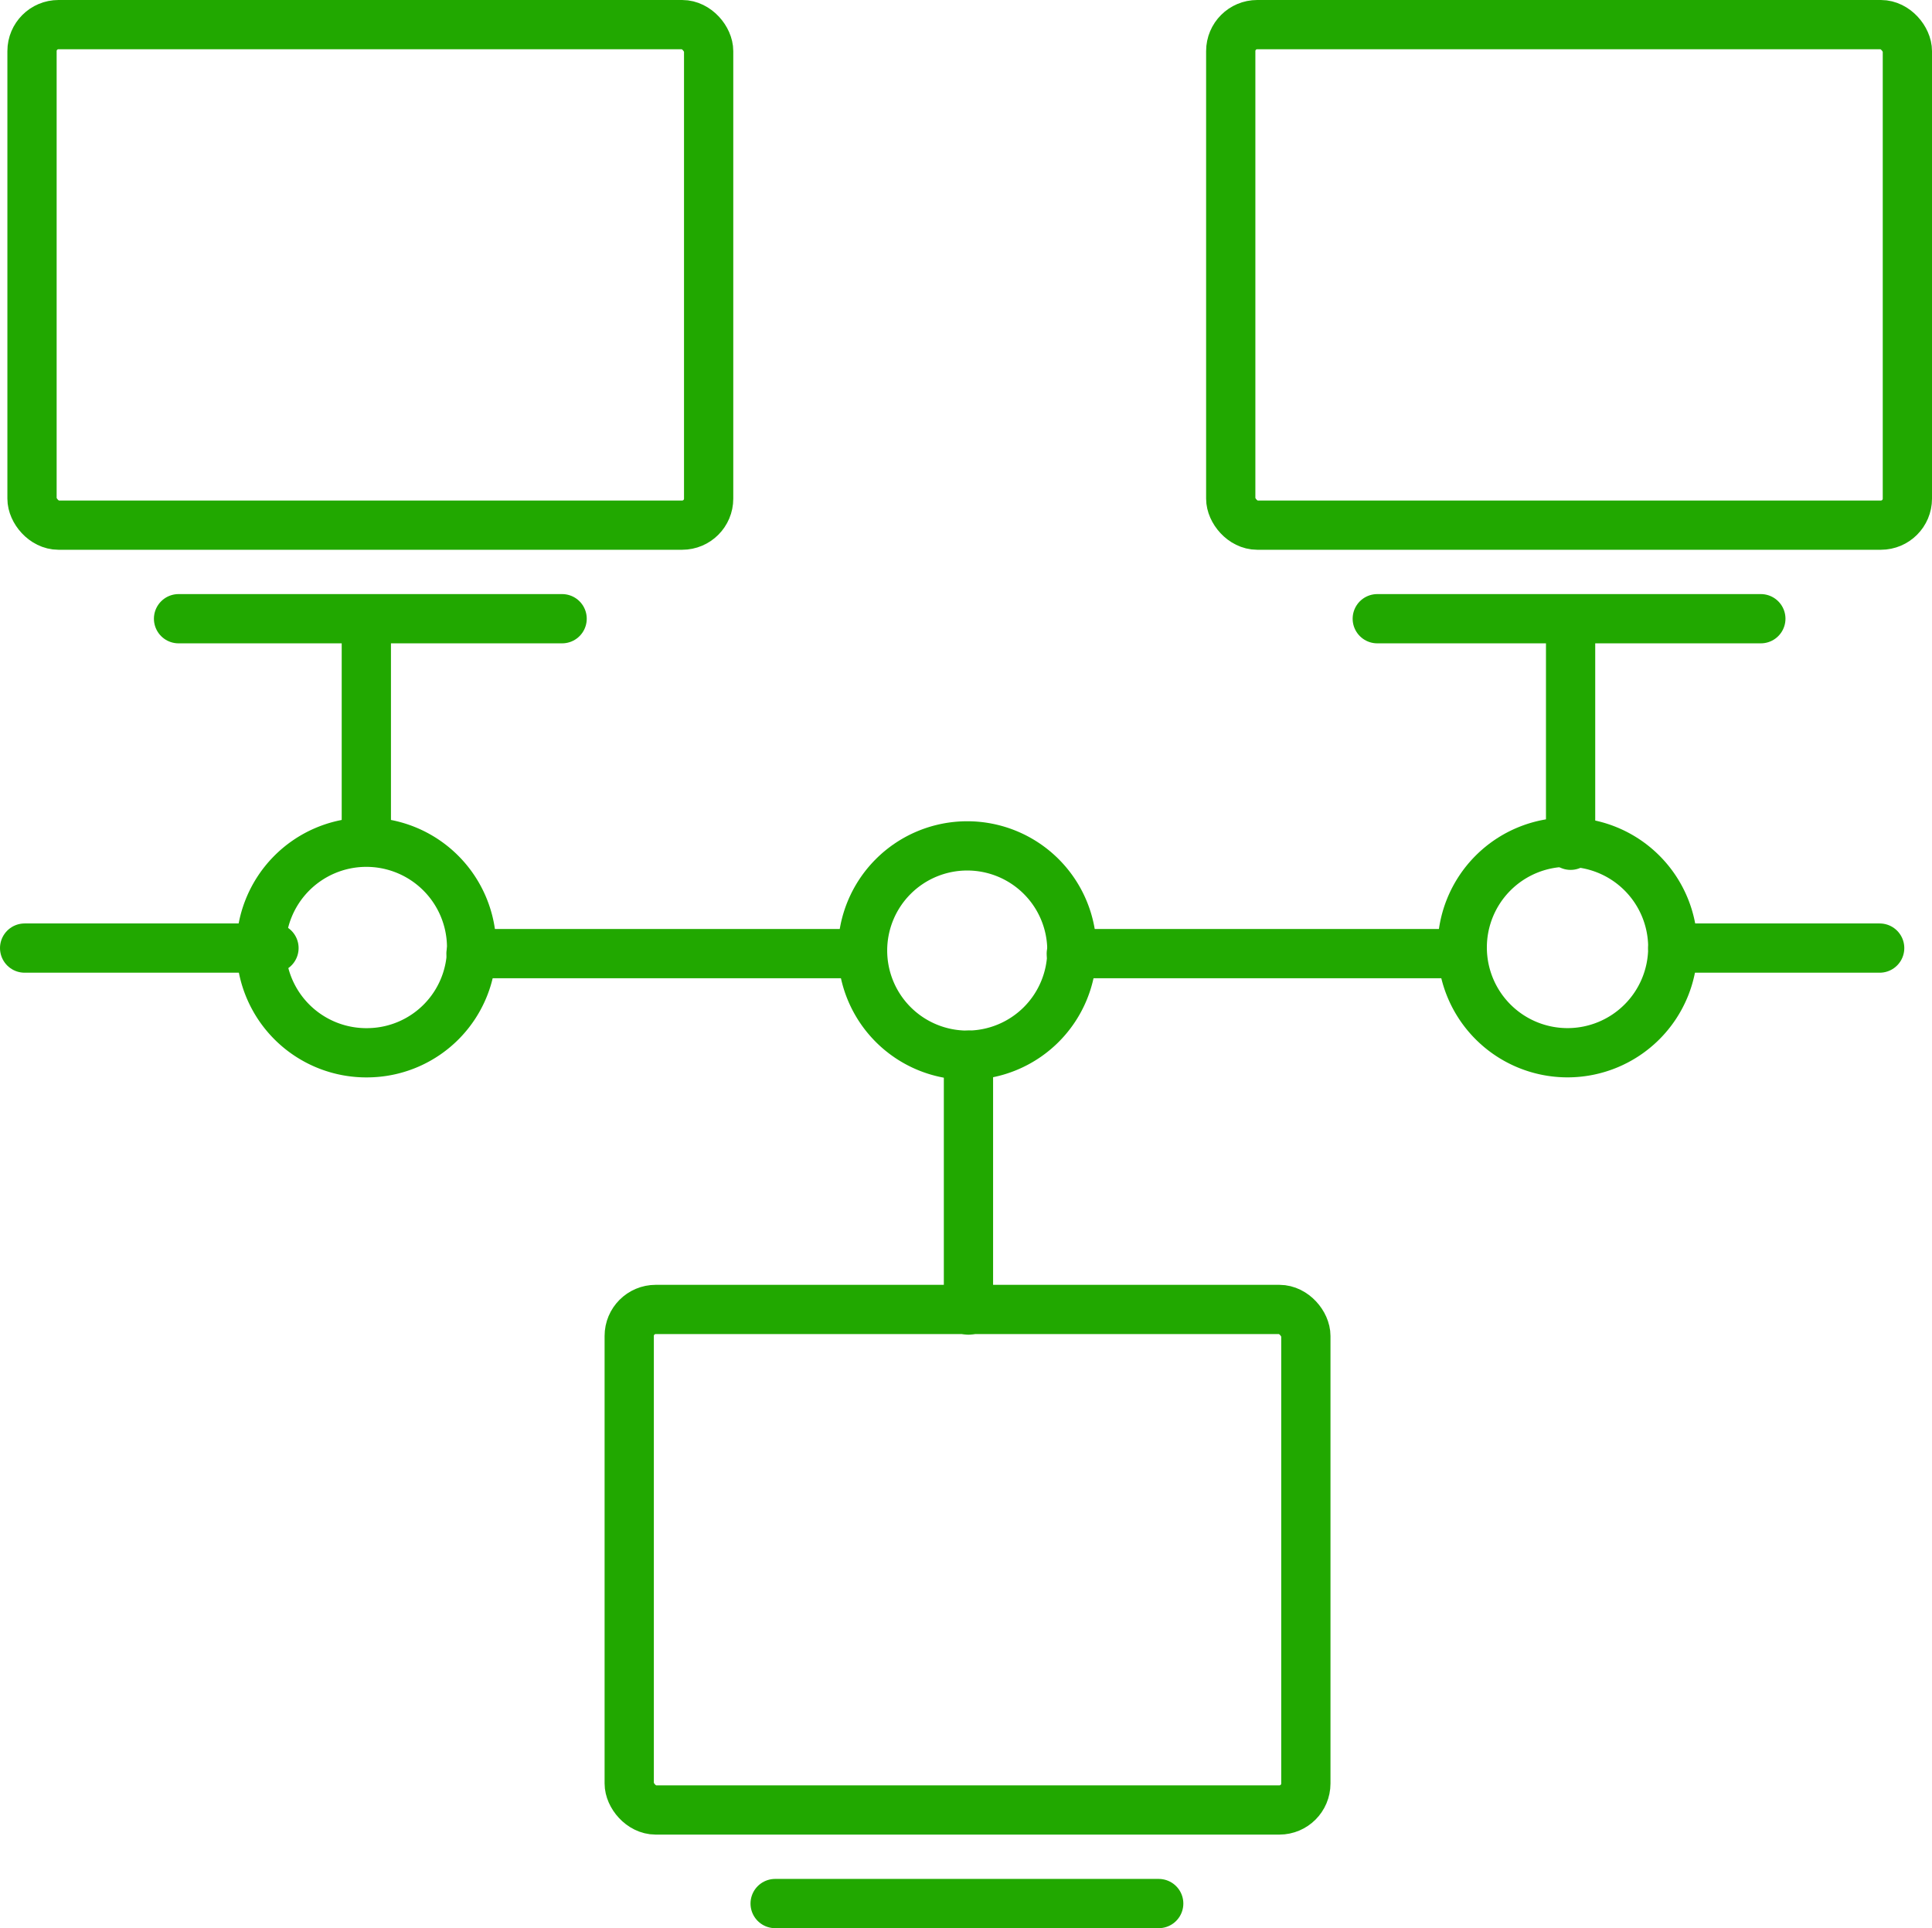 <svg xmlns="http://www.w3.org/2000/svg" viewBox="0 0 31.38 31.32"><defs><style>.cls-1{fill:none;stroke:#21a800;stroke-linecap:round;stroke-linejoin:round;stroke-width:0.8px;}</style></defs><g id="Layer_2" data-name="Layer 2"><g id="Icons"><line class="cls-1" x1="15.73" y1="21.28" x2="15.73" y2="17.14"/><line class="cls-1" x1="0.4" y1="15.4" x2="4.45" y2="15.4"/><line class="cls-1" x1="7.65" y1="15.49" x2="14.01" y2="15.49"/><line class="cls-1" x1="17.4" y1="15.49" x2="23.75" y2="15.49"/><line class="cls-1" x1="27.17" y1="15.4" x2="30.53" y2="15.4"/><path class="cls-1" d="M17.41,15.44a1.7,1.7,0,1,0-1.7,1.7A1.7,1.7,0,0,0,17.41,15.44Z"/><rect class="cls-1" x="10.22" y="21.27" width="10.99" height="8.13" rx="0.43"/><line class="cls-1" x1="12.59" y1="30.92" x2="18.82" y2="30.92"/><line class="cls-1" x1="5.95" y1="13.67" x2="5.95" y2="10.08"/><line class="cls-1" x1="25.51" y1="13.73" x2="25.51" y2="10.08"/><path class="cls-1" d="M7.66,15.39A1.71,1.71,0,1,0,6,17.1,1.7,1.7,0,0,0,7.66,15.39Z"/><rect class="cls-1" x="0.52" y="0.4" width="10.99" height="8.13" rx="0.43"/><line class="cls-1" x1="2.9" y1="10.05" x2="9.13" y2="10.05"/><path class="cls-1" d="M27.17,15.39a1.71,1.71,0,1,0-1.71,1.71A1.71,1.71,0,0,0,27.17,15.39Z"/><rect class="cls-1" x="19.99" y="0.4" width="10.99" height="8.13" rx="0.43"/><line class="cls-1" x1="22.37" y1="10.05" x2="28.6" y2="10.05"/></g></g></svg>